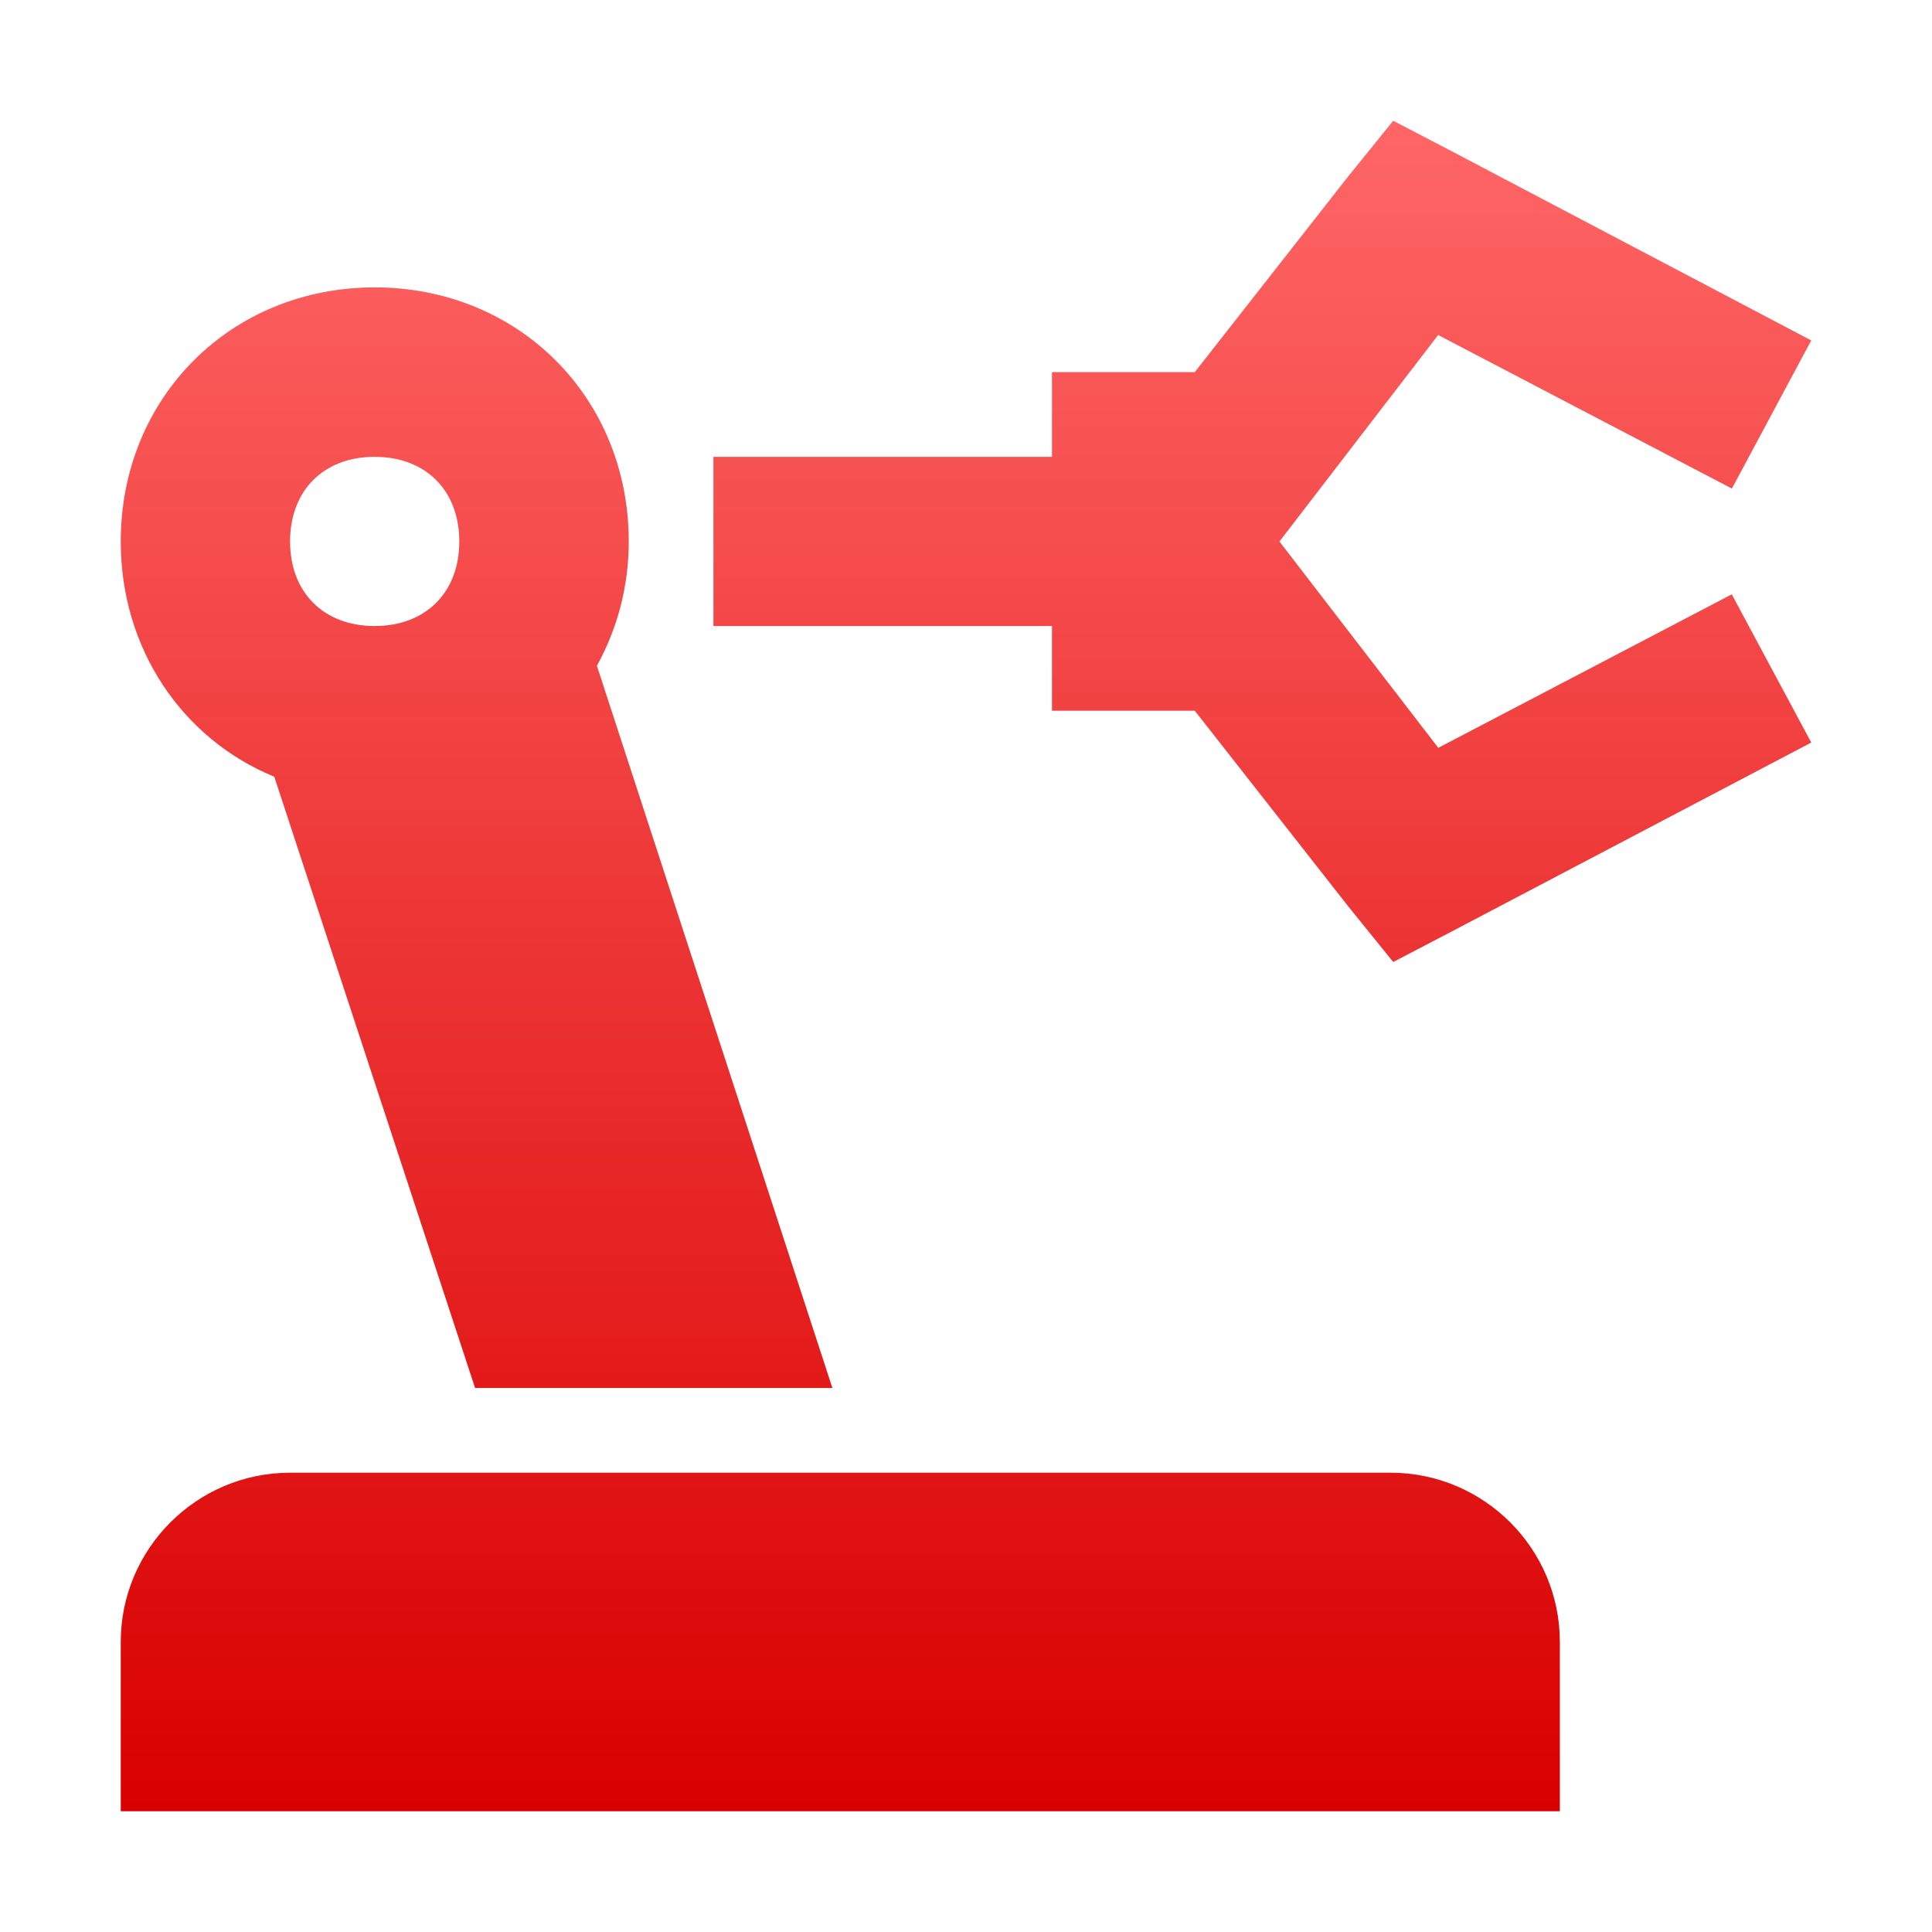 <svg xmlns="http://www.w3.org/2000/svg" xmlns:xlink="http://www.w3.org/1999/xlink" width="64" height="64" viewBox="0 0 64 64" version="1.1">
<defs>
<linearGradient id="linear0" gradientUnits="userSpaceOnUse" x1="0" y1="0" x2="0" y2="1" gradientTransform="matrix(56,0,0,56,4,4)">
<stop offset="0" style="stop-color:#ff6666;stop-opacity:1;"/>
<stop offset="1" style="stop-color:#d90000;stop-opacity:1;"/>
</linearGradient>
</defs>
<g id="surface1">
<path style=" stroke:none;fill-rule:nonzero;fill:url(#linear0);" d="M 46.152 4 L 44.664 5.84 L 39.578 12.328 L 34.848 12.328 L 34.848 15.133 L 23.633 15.133 L 23.633 20.738 L 34.848 20.738 L 34.848 23.543 L 39.578 23.543 L 44.664 30.027 L 46.152 31.867 L 48.168 30.816 L 60 24.598 L 57.367 19.688 L 47.645 24.773 L 42.383 17.938 L 47.641 11.098 L 57.371 16.184 L 60 11.277 L 48.168 5.051 Z M 12.41 9.52 C 7.645 9.52 4 13.168 4 17.938 C 4 21.504 6.047 24.484 9.086 25.73 L 15.738 45.98 L 27.574 45.98 L 19.773 22.055 C 20.441 20.836 20.828 19.457 20.828 17.938 C 20.828 13.168 17.18 9.52 12.41 9.52 Z M 12.41 15.133 C 14.102 15.133 15.215 16.246 15.215 17.938 C 15.215 19.625 14.102 20.738 12.41 20.738 C 10.723 20.738 9.609 19.625 9.609 17.938 C 9.609 16.246 10.723 15.133 12.41 15.133 Z M 9.609 48.785 C 6.52 48.785 4 51.301 4 54.391 L 4 60 L 51.672 60 L 51.672 54.391 C 51.672 51.301 49.156 48.785 46.062 48.785 Z M 9.609 48.785 "/>
</g>
</svg>

